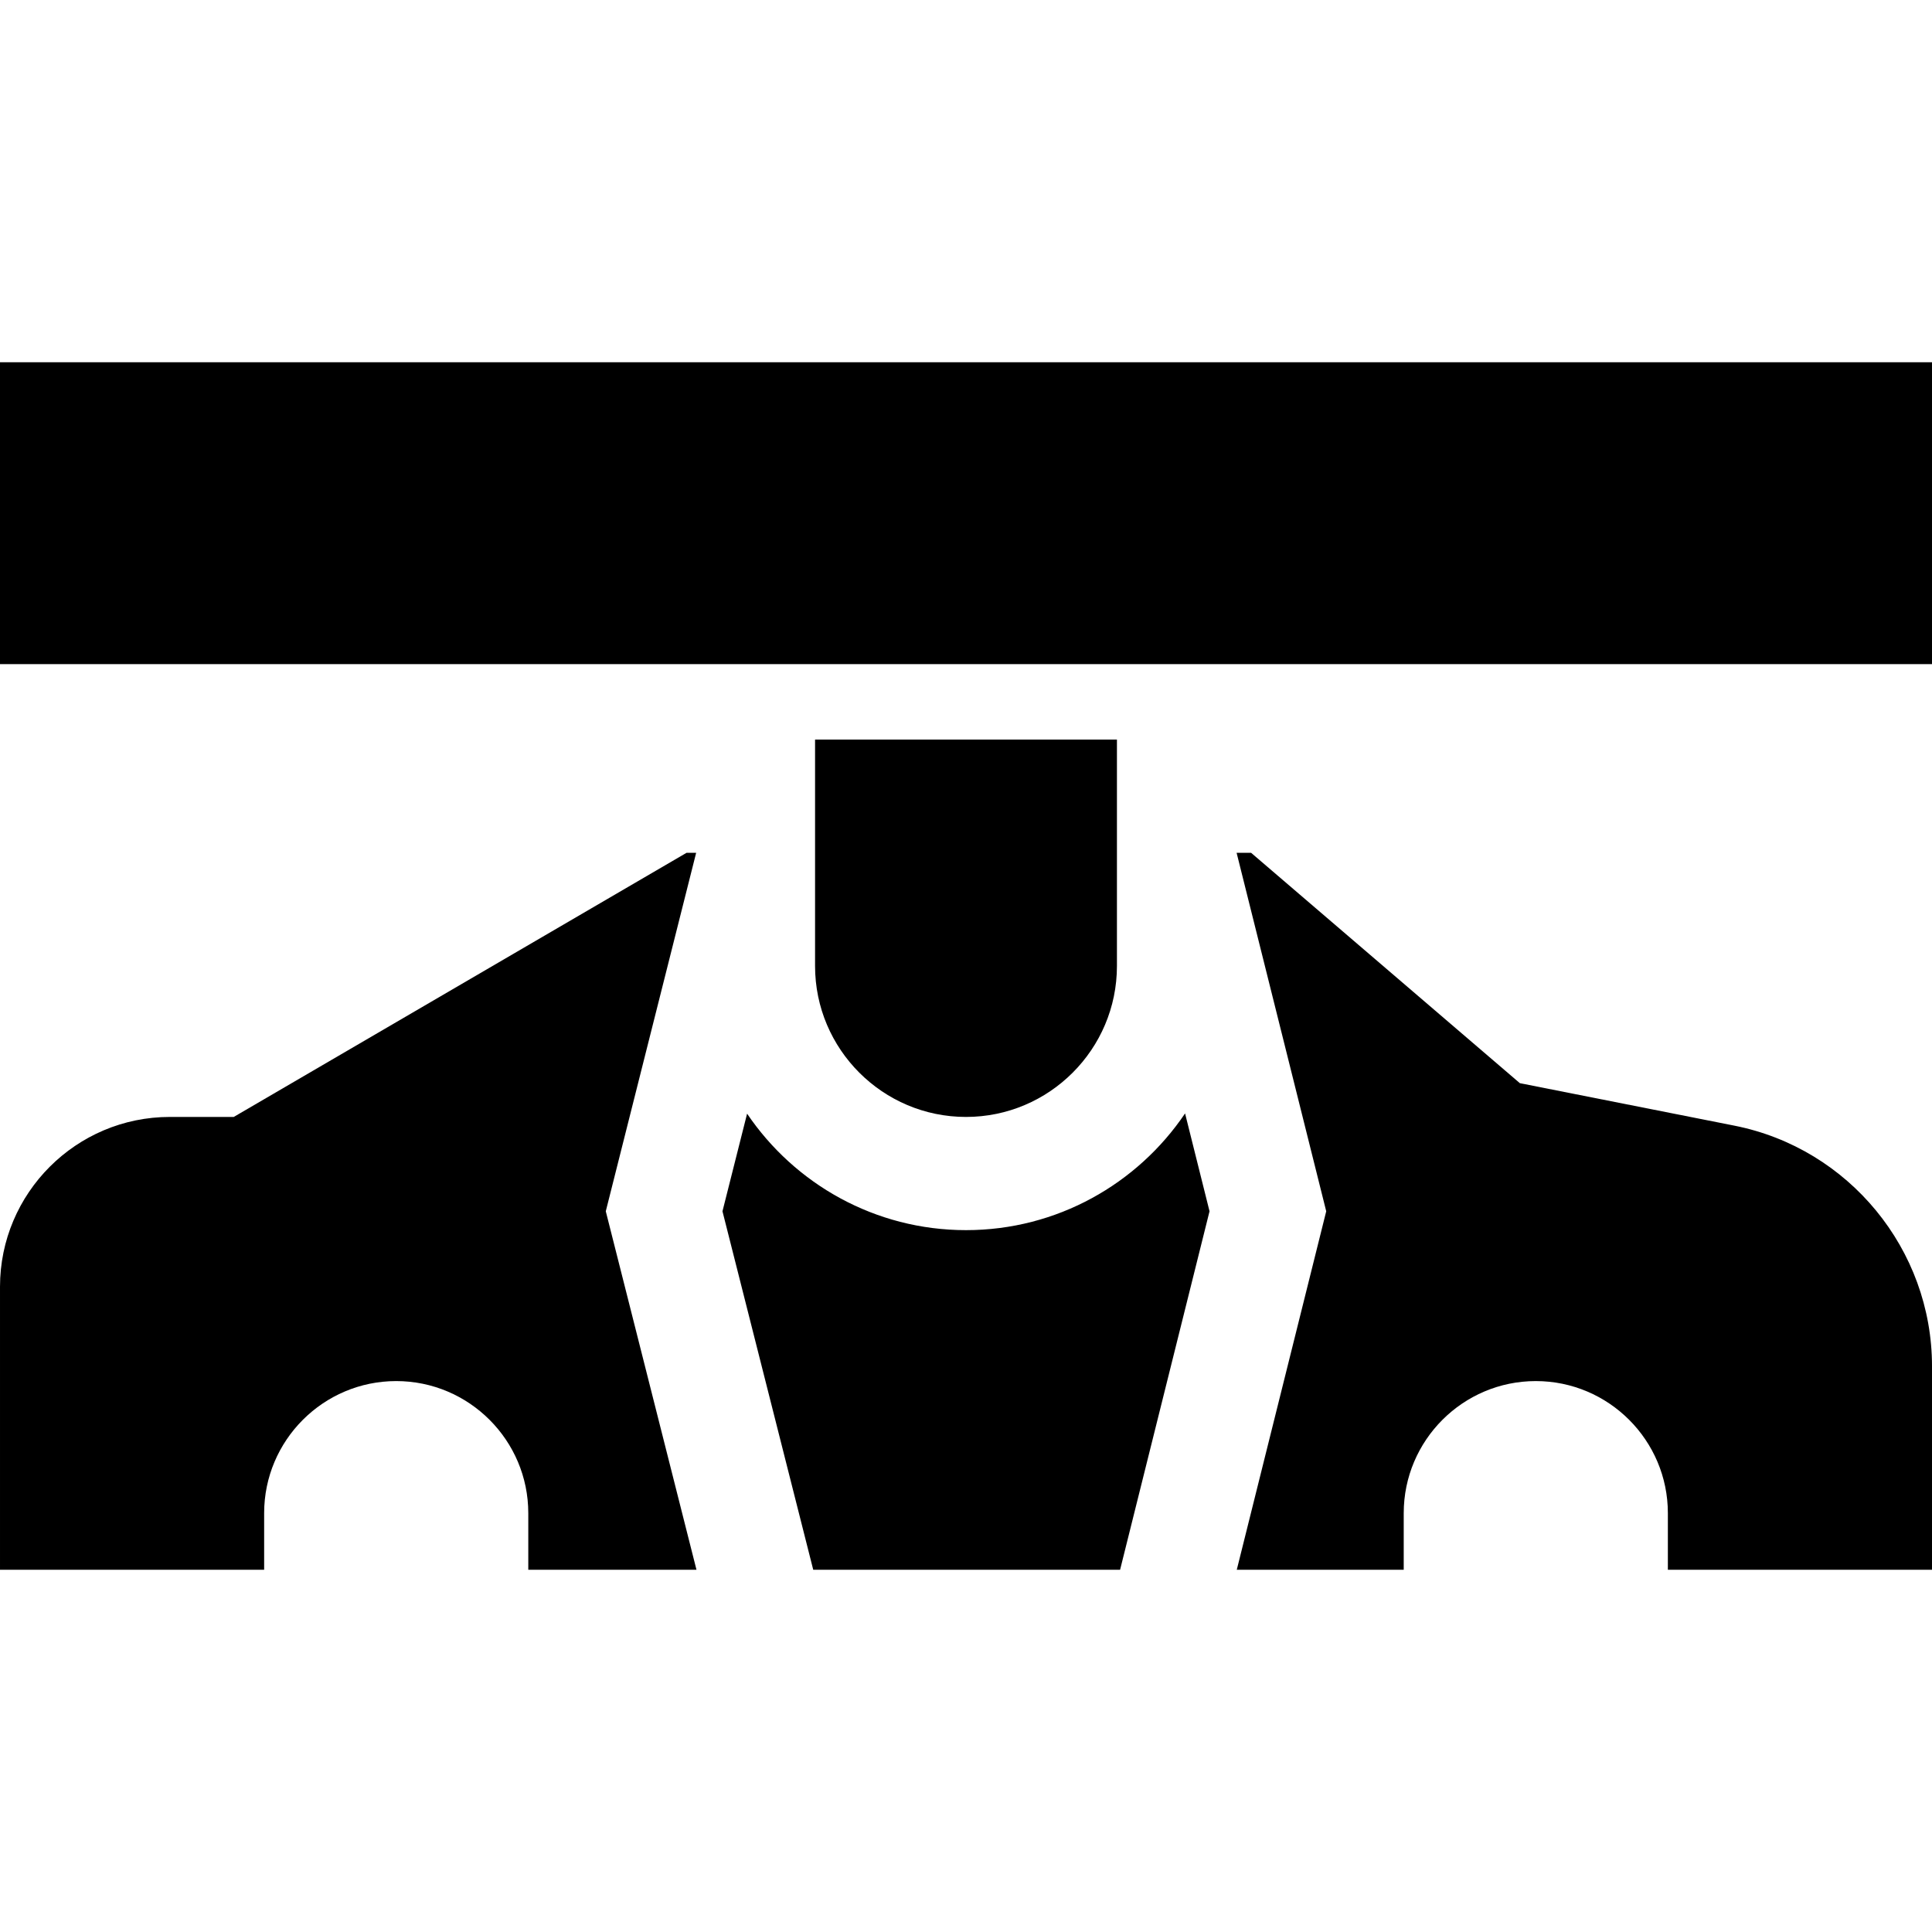 <svg viewBox="0 0 512 512" xmlns="http://www.w3.org/2000/svg"><path d="m0 96h512v80h-512z"/><path d="m216 196v60c0 22.056 17.944 40 40 40s40-17.944 40-40v-60z"/><path d="m314.055 295.069c-12.588 18.646-33.914 30.931-58.055 30.931-24.114 0-45.419-12.257-58.013-30.868l-6.525 25.868 24.052 95h81.323l23.701-95zm145.571 3.239-56.852-11.258-71.225-61.05h-3.837l23.75 95-23.705 95h44.243v-15c0-19.299 15.701-35 35-35s35 15.701 35 35v15h70v-53.93c0-30.938-22.026-57.753-52.374-63.762zm-275.053 117.692-24.035-95 23.951-95h-2.544l-120 70h-16.945c-24.813 0-45 20.187-45 45v75h70v-15c0-19.299 15.701-35 35-35s35 15.701 35 35v15z"/></svg>
